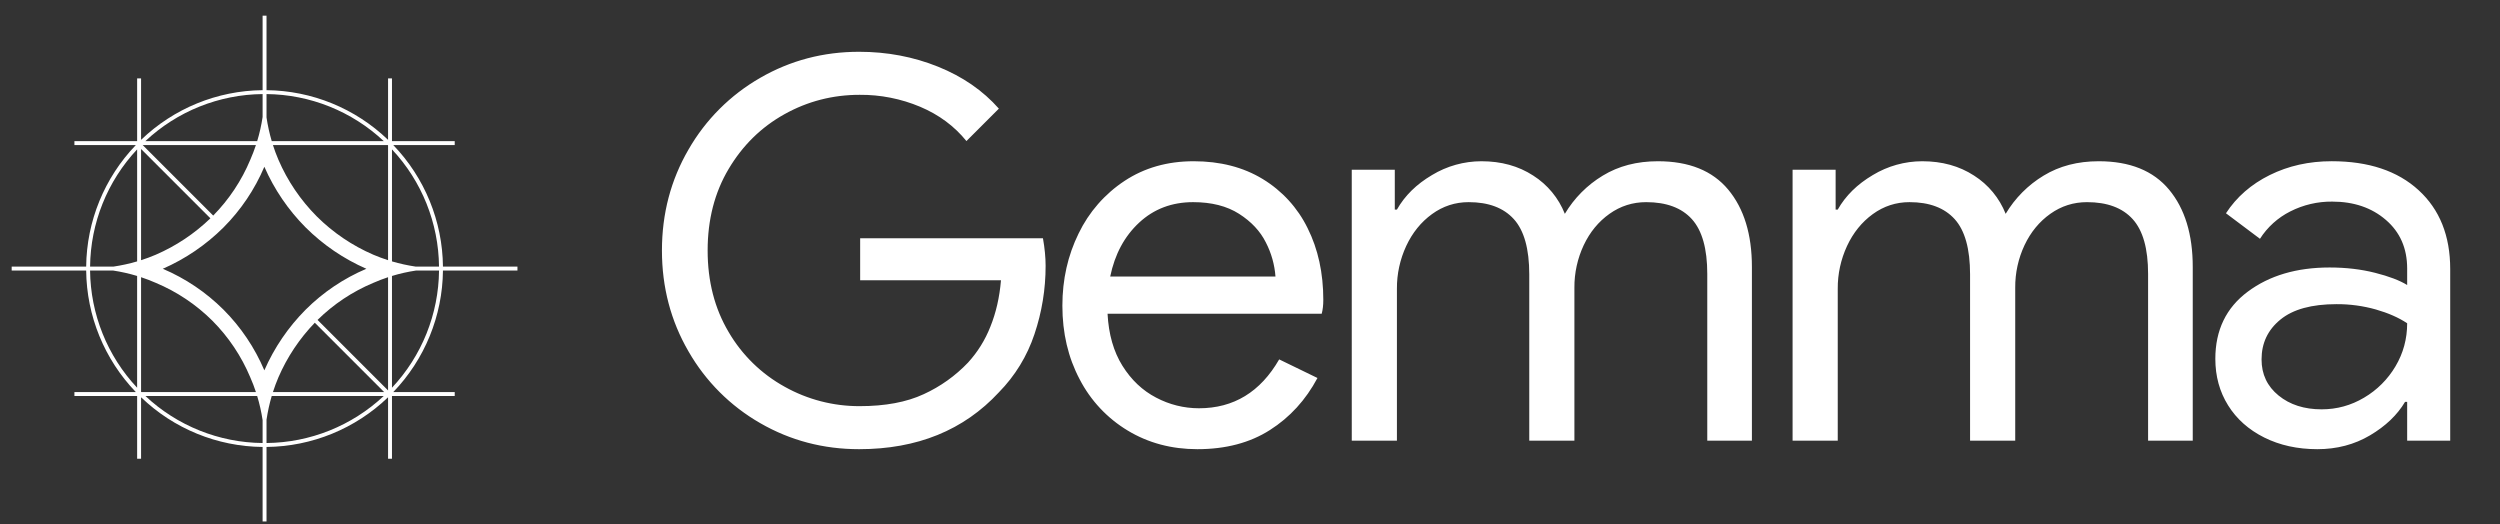 <svg width="143" height="30" viewBox="0 0 143 30" fill="none" xmlns="http://www.w3.org/2000/svg">
<rect x="0" y="0" width="143" height="30" fill="#333333" stroke="none"/>
<g clip-path="url(#clip0_724_3459)">
<path fill-rule="evenodd" clip-rule="evenodd" d="M15.543 8.072C15.412 7.628 15.313 7.175 15.245 6.716V5.381C17.738 5.405 20.131 6.366 21.95 8.071L15.543 8.072ZM14.711 8.072C14.848 7.623 14.951 7.162 15.021 6.692V5.381C12.528 5.405 10.135 6.366 8.316 8.071H14.71L14.711 8.072ZM8.162 8.298H14.639C14.545 8.582 14.437 8.862 14.317 9.137C13.82 10.327 13.1 11.411 12.196 12.331L8.162 8.298ZM7.844 8.072H4.257V8.298H7.77C5.971 10.168 4.955 12.655 4.929 15.25H0.668V15.474H4.929C4.955 18.069 5.971 20.556 7.77 22.426H4.257V22.65H7.844V26.238H8.069V22.724C9.939 24.524 12.426 25.54 15.021 25.566V29.827H15.245V25.566C17.84 25.54 20.327 24.524 22.197 22.724V26.238H22.421V22.65H26.01V22.426H22.496C24.295 20.556 25.312 18.069 25.337 15.474H29.598V15.25H25.337C25.312 12.655 24.295 10.168 22.496 8.298H26.01V8.072H22.421V4.485H22.197V7.999C20.327 6.2 17.84 5.183 15.245 5.158V0.896H15.021V5.158C12.426 5.183 9.939 6.2 8.069 7.999V4.485H7.844V8.072ZM15.245 25.341C17.739 25.317 20.131 24.356 21.95 22.65H15.543C15.413 23.092 15.314 23.545 15.245 24.007V25.341ZM15.021 24.031C14.951 23.564 14.847 23.102 14.71 22.65H8.316C10.135 24.356 12.528 25.317 15.021 25.341V24.031ZM5.153 15.25H6.488C6.946 15.182 7.399 15.083 7.844 14.952V8.545C6.138 10.364 5.178 12.757 5.153 15.25ZM6.464 15.474H5.152C5.177 17.967 6.137 20.36 7.843 22.178V15.785C7.391 15.648 6.931 15.544 6.464 15.474ZM25.112 15.25C25.087 12.757 24.127 10.364 22.421 8.545V14.952C22.864 15.082 23.317 15.181 23.779 15.25H25.112ZM23.803 15.474C23.333 15.544 22.872 15.647 22.421 15.785V22.178C24.127 20.36 25.088 17.967 25.113 15.474H23.803ZM22.197 22.333V15.856C21.913 15.95 21.633 16.058 21.358 16.178C20.168 16.675 19.084 17.395 18.164 18.299L22.197 22.333ZM22.197 14.883V8.314L22.183 8.298H15.612C15.703 8.581 15.807 8.862 15.925 9.137C16.446 10.345 17.19 11.444 18.118 12.377C19.051 13.305 20.15 14.05 21.358 14.571C21.633 14.688 21.913 14.791 22.197 14.883ZM8.069 22.411V15.856C8.353 15.95 8.633 16.057 8.908 16.178C10.119 16.684 11.219 17.421 12.149 18.346C13.074 19.276 13.811 20.376 14.317 21.587C14.438 21.861 14.546 22.141 14.639 22.426H8.084L8.069 22.411ZM8.069 14.883V8.522L12.035 12.488C11.127 13.364 10.067 14.07 8.908 14.571C8.634 14.688 8.354 14.792 8.069 14.883ZM15.612 22.426H21.973L18.007 18.46C17.13 19.368 16.425 20.428 15.924 21.587C15.807 21.861 15.703 22.141 15.612 22.426ZM12.783 13.011C11.782 14.007 10.605 14.809 9.311 15.374C10.607 15.924 11.785 16.718 12.783 17.712C13.777 18.709 14.571 19.888 15.121 21.184C15.686 19.89 16.488 18.713 17.484 17.712C18.481 16.718 19.659 15.924 20.956 15.374C19.662 14.809 18.484 14.007 17.484 13.011C16.488 12.011 15.686 10.833 15.121 9.539C14.571 10.835 13.777 12.014 12.783 13.011Z" fill="white"/>
</g>
<g clip-path="url(#clip1_724_3459)">
<path fill-rule="evenodd" clip-rule="evenodd" d="M49.14 25.693C47.094 25.693 45.209 25.197 43.486 24.204C41.778 23.226 40.362 21.81 39.383 20.102C38.37 18.358 37.863 16.434 37.863 14.328C37.863 12.22 38.37 10.296 39.382 8.554C40.361 6.846 41.778 5.431 43.486 4.452C45.209 3.458 47.094 2.962 49.14 2.962C50.741 2.962 52.246 3.247 53.655 3.814C55.062 4.381 56.223 5.181 57.135 6.214L55.28 8.068C54.591 7.217 53.71 6.563 52.635 6.108C51.539 5.647 50.36 5.414 49.171 5.424C47.631 5.424 46.197 5.793 44.87 6.533C43.542 7.273 42.479 8.316 41.678 9.664C40.877 11.009 40.477 12.564 40.477 14.328C40.477 16.09 40.877 17.645 41.678 18.993C42.444 20.307 43.553 21.389 44.885 22.123C46.194 22.856 47.671 23.237 49.171 23.232C50.63 23.232 51.851 23.005 52.834 22.548C53.787 22.113 54.649 21.499 55.371 20.74C55.919 20.14 56.352 19.445 56.648 18.689C56.973 17.888 57.175 17.002 57.256 16.03H49.201V13.629H59.657C59.758 14.197 59.809 14.723 59.809 15.209C59.809 16.546 59.597 17.848 59.171 19.115C58.756 20.365 58.059 21.503 57.135 22.442C55.128 24.608 52.463 25.693 49.14 25.693ZM68.489 25.693C67.01 25.693 65.683 25.339 64.507 24.629C63.337 23.925 62.384 22.91 61.757 21.697C61.097 20.451 60.768 19.049 60.768 17.488C60.768 15.989 61.078 14.612 61.696 13.356C62.284 12.133 63.193 11.094 64.325 10.347C65.46 9.598 66.777 9.223 68.276 9.223C69.795 9.223 71.113 9.562 72.227 10.24C73.335 10.912 74.227 11.887 74.796 13.051C75.394 14.247 75.693 15.614 75.693 17.154C75.693 17.457 75.662 17.722 75.602 17.944H63.352C63.413 19.119 63.697 20.112 64.203 20.922C64.71 21.733 65.353 22.34 66.133 22.745C66.887 23.144 67.727 23.353 68.58 23.353C70.566 23.353 72.096 22.421 73.169 20.557L75.359 21.621C74.689 22.878 73.783 23.87 72.638 24.599C71.493 25.329 70.11 25.693 68.488 25.693H68.489ZM72.957 15.817C72.907 15.138 72.721 14.477 72.409 13.872C72.086 13.223 71.574 12.677 70.875 12.231C70.176 11.785 69.299 11.563 68.246 11.563C67.03 11.563 66.001 11.953 65.161 12.733C64.32 13.513 63.767 14.541 63.504 15.817H72.957ZM77.32 9.708H79.782V11.988H79.904C80.35 11.198 81.019 10.539 81.911 10.013C82.763 9.497 83.741 9.224 84.737 9.223C85.872 9.223 86.86 9.496 87.701 10.043C88.519 10.563 89.152 11.329 89.509 12.231C90.042 11.334 90.789 10.582 91.683 10.043C92.585 9.495 93.633 9.223 94.829 9.223C96.612 9.223 97.954 9.764 98.856 10.848C99.757 11.933 100.209 13.406 100.209 15.27V25.207H97.656V15.665C97.656 14.227 97.361 13.183 96.775 12.534C96.186 11.886 95.315 11.563 94.16 11.563C93.39 11.563 92.691 11.785 92.063 12.231C91.435 12.677 90.943 13.275 90.589 14.024C90.232 14.784 90.05 15.615 90.056 16.455V25.207H87.474V15.696C87.474 14.237 87.179 13.183 86.591 12.534C86.003 11.886 85.142 11.563 84.008 11.563C83.237 11.563 82.539 11.79 81.911 12.246C81.282 12.702 80.791 13.31 80.436 14.069C80.08 14.836 79.898 15.671 79.904 16.516V25.207H77.321L77.32 9.708ZM102.536 9.708H104.998V11.988H105.119C105.565 11.198 106.235 10.539 107.125 10.013C107.978 9.497 108.956 9.224 109.952 9.223C111.087 9.223 112.074 9.496 112.916 10.043C113.734 10.563 114.367 11.329 114.724 12.231C115.257 11.334 116.004 10.582 116.898 10.043C117.8 9.495 118.848 9.223 120.044 9.223C121.827 9.223 123.169 9.764 124.071 10.848C124.973 11.933 125.425 13.406 125.425 15.27V25.207H122.871V15.665C122.871 14.227 122.577 13.183 121.989 12.534C121.401 11.886 120.53 11.563 119.375 11.563C118.605 11.563 117.906 11.785 117.278 12.231C116.65 12.677 116.158 13.275 115.803 14.024C115.446 14.784 115.264 15.615 115.271 16.455V25.207H112.688V15.696C112.688 14.237 112.394 13.183 111.807 12.534C111.218 11.886 110.357 11.563 109.223 11.563C108.453 11.563 107.754 11.79 107.125 12.246C106.497 12.702 106.005 13.31 105.651 14.069C105.295 14.836 105.113 15.671 105.119 16.516V25.207H102.536V9.708ZM132.553 25.693C131.418 25.693 130.405 25.47 129.513 25.025C128.622 24.579 127.932 23.966 127.447 23.186C126.961 22.407 126.717 21.52 126.717 20.527C126.717 18.886 127.335 17.605 128.571 16.684C129.808 15.761 131.368 15.3 133.251 15.3C134.184 15.3 135.051 15.401 135.851 15.604C136.652 15.806 137.264 16.04 137.69 16.303V15.361C137.69 14.206 137.285 13.279 136.474 12.581C135.664 11.881 134.64 11.532 133.404 11.532C132.57 11.523 131.747 11.716 131.003 12.094C130.295 12.45 129.696 12.991 129.27 13.659L127.325 12.199C127.933 11.267 128.769 10.538 129.832 10.012C130.897 9.485 132.077 9.222 133.374 9.222C135.482 9.222 137.138 9.773 138.344 10.878C139.55 11.981 140.152 13.486 140.152 15.39V25.206H137.69V22.987H137.569C137.124 23.737 136.455 24.375 135.564 24.902C134.672 25.429 133.668 25.693 132.553 25.693ZM132.797 23.414C133.668 23.414 134.478 23.191 135.228 22.745C135.968 22.31 136.585 21.693 137.022 20.953C137.467 20.203 137.69 19.382 137.69 18.491C137.205 18.167 136.605 17.904 135.896 17.701C135.165 17.496 134.407 17.393 133.647 17.398C132.229 17.398 131.16 17.691 130.441 18.279C129.721 18.866 129.361 19.625 129.361 20.557C129.361 21.409 129.686 22.097 130.335 22.624C130.982 23.151 131.804 23.414 132.797 23.414Z" fill="white"/>
</g>
<defs>
<clipPath id="clip0_724_3459">
<rect width="28.93" height="28.93" fill="white" transform="translate(0.668 0.896)"/>
</clipPath>
<clipPath id="clip1_724_3459">
<rect width="106.422" height="24.797" fill="white" transform="translate(35.797 2.963)"/>
</clipPath>
</defs>
</svg>
